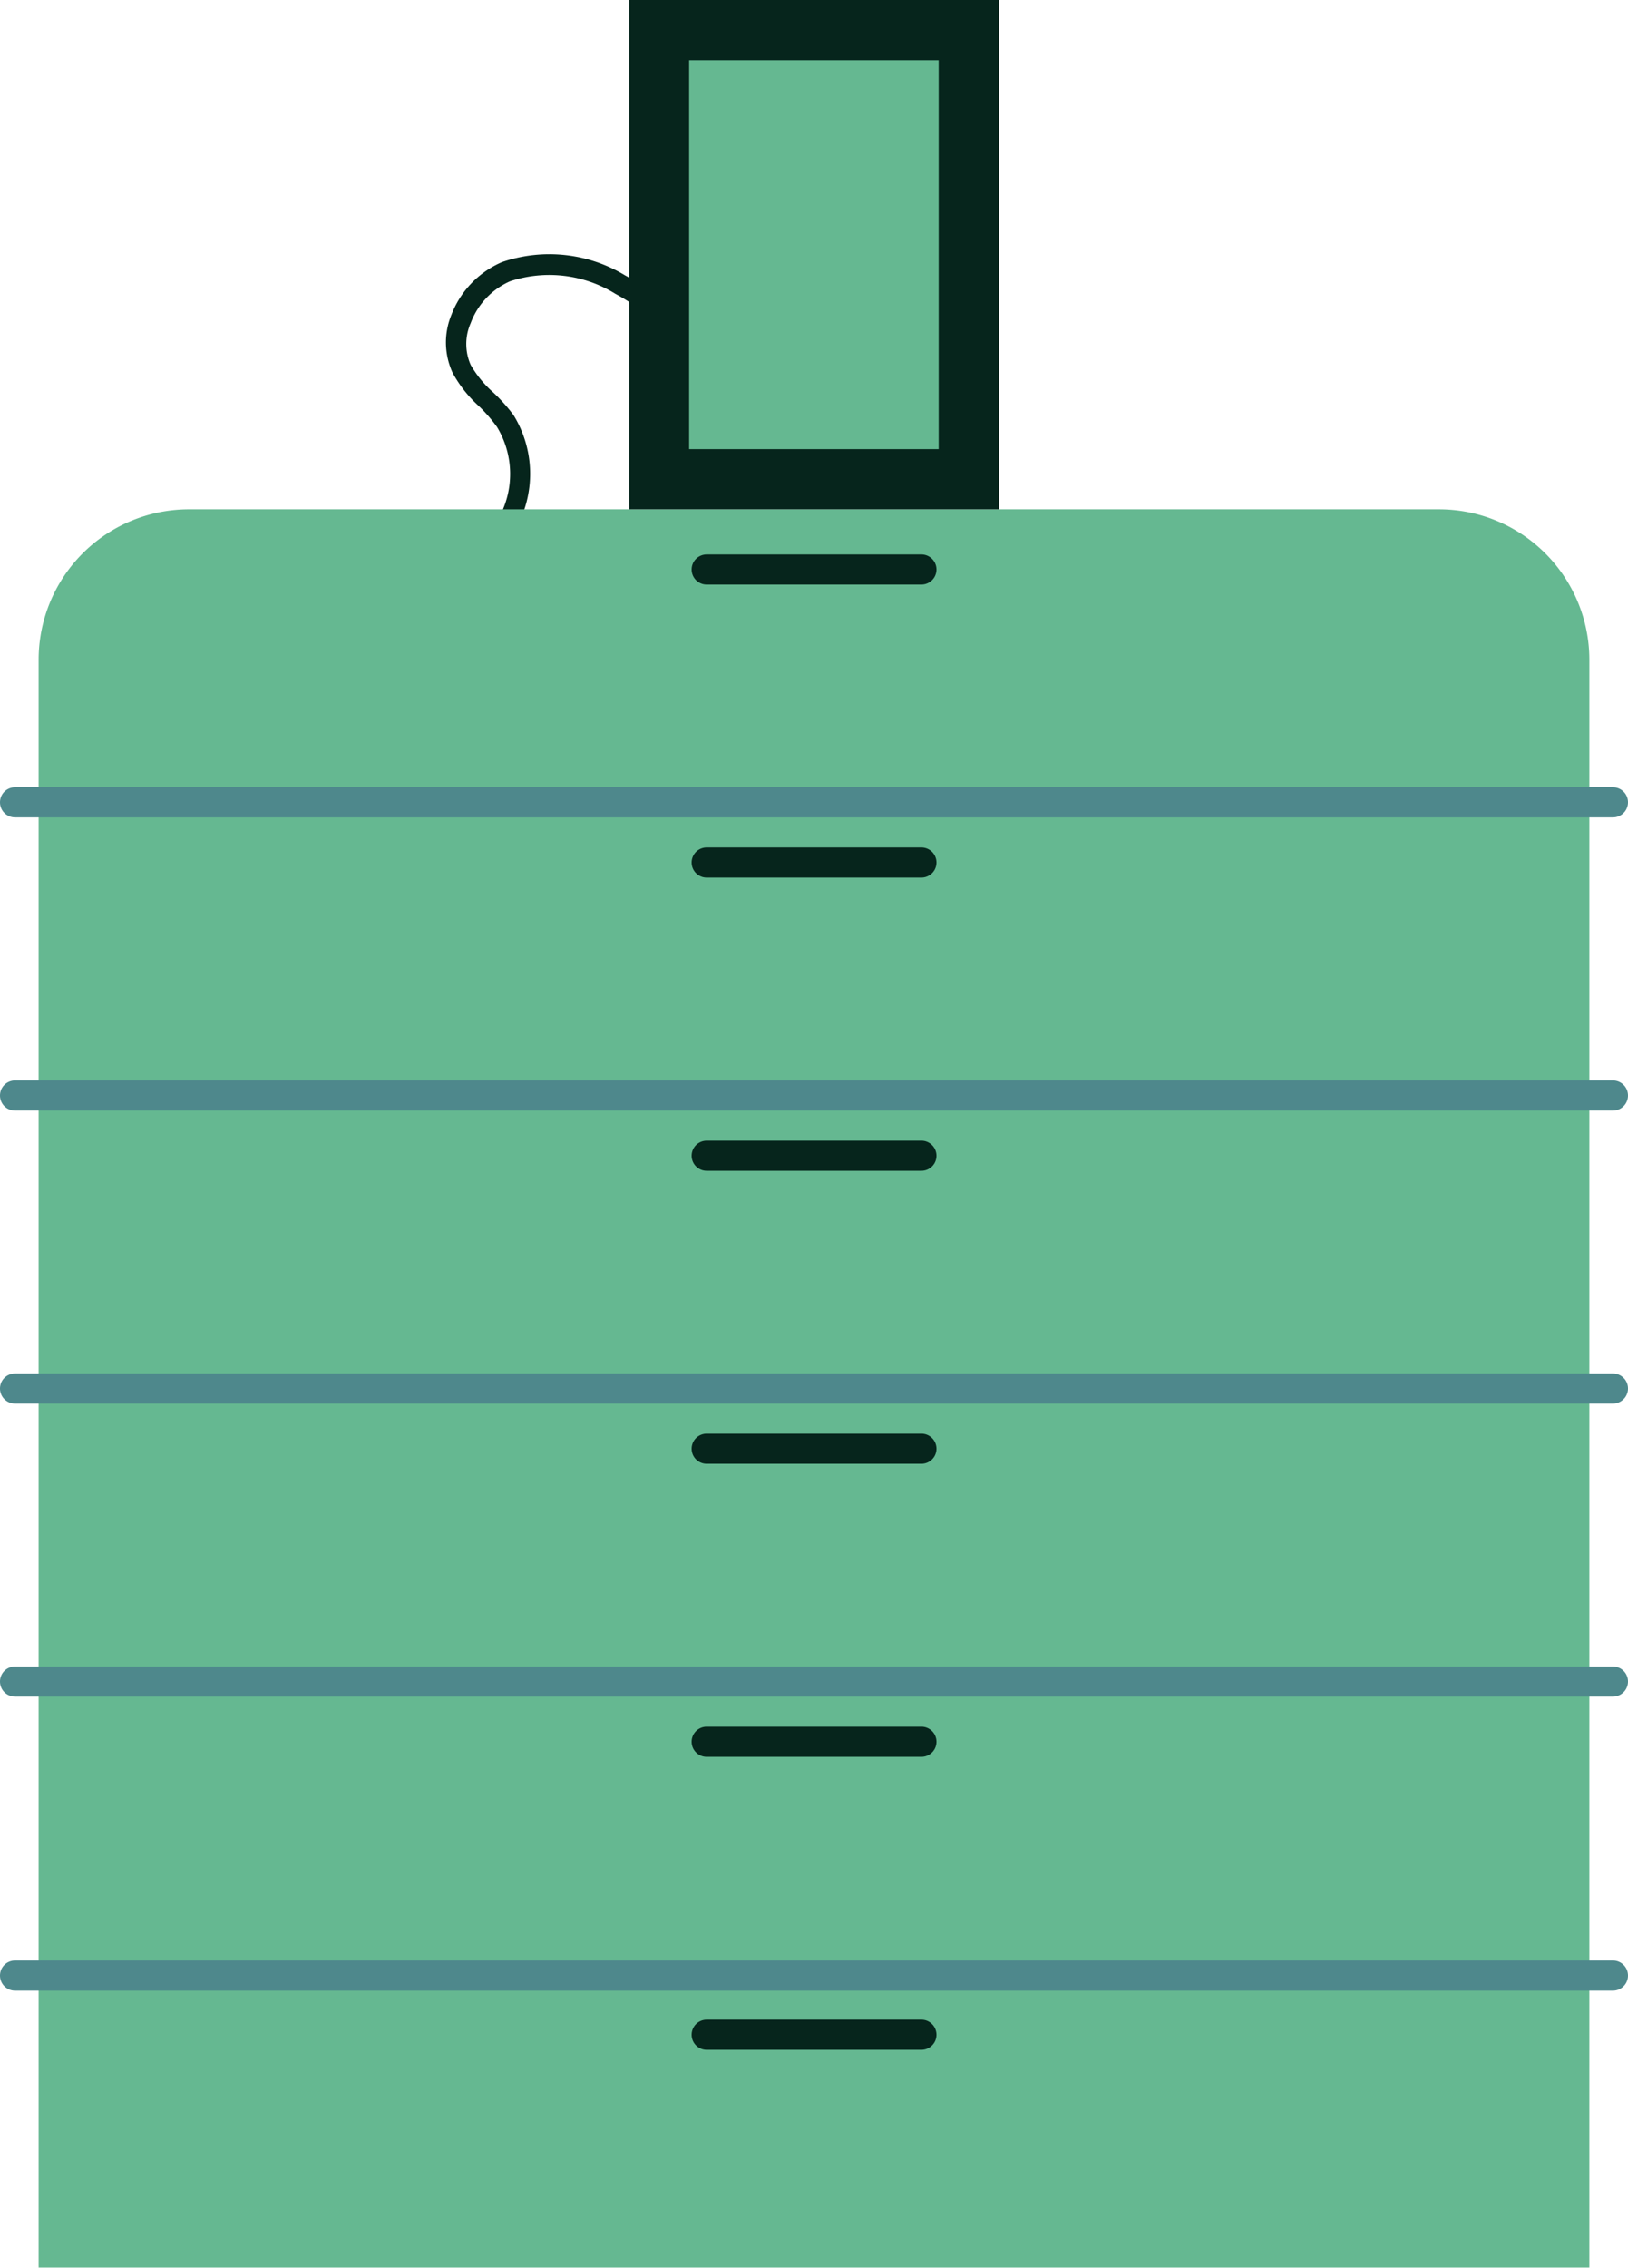 <svg id="Layer_1" data-name="Layer 1" xmlns="http://www.w3.org/2000/svg" viewBox="0 0 77.96 108.51"><defs><style>.cls-1{fill:#06251c;}.cls-2{fill:#65b891;}.cls-3{fill:#4e888c;}</style></defs><title>B1_Drawer</title><path class="cls-1" d="M668.8,624.58l-0.56-.83a8.51,8.51,0,0,0,3.13-3.36,4.34,4.34,0,0,0-.16-4.21,7.33,7.33,0,0,0-.87-1,6.06,6.06,0,0,1-1.25-1.58,3.46,3.46,0,0,1-.07-2.77,4.5,4.5,0,0,1,2.43-2.54,7,7,0,0,1,5.9.64,11.83,11.83,0,0,1,4.68,4.59l-0.87.49a10.82,10.82,0,0,0-4.28-4.2,6,6,0,0,0-5.05-.6,3.54,3.54,0,0,0-1.88,2,2.47,2.47,0,0,0,0,2A5.24,5.24,0,0,0,671,614.5a8.23,8.23,0,0,1,1,1.11,5.36,5.36,0,0,1,.24,5.19A9.46,9.46,0,0,1,668.8,624.58Z" transform="translate(-647.41 -595.75)"/><rect class="cls-2" x="1.85" y="94.48" width="74.26" height="14.02"/><rect class="cls-2" x="1.85" y="80.46" width="74.26" height="14.02"/><rect class="cls-2" x="1.85" y="66.44" width="74.26" height="14.02"/><rect class="cls-2" x="1.85" y="52.42" width="74.26" height="14.02"/><rect class="cls-2" x="1.85" y="38.4" width="74.26" height="14.02"/><path class="cls-2" d="M9,24.37H68.91a7.2,7.2,0,0,1,7.2,7.2V38.4a0,0,0,0,1,0,0H1.85a0,0,0,0,1,0,0V31.57A7.2,7.2,0,0,1,9,24.37Z"/><path class="cls-3" d="M724.65,691H648.13a0.72,0.72,0,1,1,0-1.44h76.52A0.72,0.72,0,1,1,724.65,691Z" transform="translate(-647.41 -595.75)"/><path class="cls-3" d="M724.65,676.93H648.13a0.72,0.72,0,0,1,0-1.44h76.52A0.72,0.72,0,0,1,724.65,676.93Z" transform="translate(-647.41 -595.75)"/><path class="cls-3" d="M724.65,662.91H648.13a0.72,0.72,0,0,1,0-1.44h76.52A0.72,0.72,0,0,1,724.65,662.91Z" transform="translate(-647.41 -595.75)"/><path class="cls-3" d="M724.65,648.89H648.13a0.72,0.72,0,1,1,0-1.44h76.52A0.72,0.72,0,1,1,724.65,648.89Z" transform="translate(-647.41 -595.75)"/><path class="cls-3" d="M724.65,634.86H648.13a0.72,0.72,0,0,1,0-1.44h76.52A0.72,0.72,0,0,1,724.65,634.86Z" transform="translate(-647.41 -595.75)"/><path class="cls-1" d="M691.53,623.72H681.25a0.72,0.72,0,0,1,0-1.44h10.29A0.72,0.72,0,0,1,691.53,623.72Z" transform="translate(-647.41 -595.75)"/><path class="cls-1" d="M691.53,637.74H681.25a0.72,0.72,0,0,1,0-1.44h10.29A0.72,0.72,0,0,1,691.53,637.74Z" transform="translate(-647.41 -595.75)"/><path class="cls-1" d="M691.53,651.77H681.25a0.72,0.72,0,1,1,0-1.44h10.29A0.72,0.72,0,1,1,691.53,651.77Z" transform="translate(-647.41 -595.75)"/><path class="cls-1" d="M691.53,665.79H681.25a0.72,0.72,0,0,1,0-1.44h10.29A0.72,0.72,0,0,1,691.53,665.79Z" transform="translate(-647.41 -595.75)"/><path class="cls-1" d="M691.53,679.81H681.25a0.72,0.72,0,0,1,0-1.44h10.29A0.72,0.72,0,0,1,691.53,679.81Z" transform="translate(-647.41 -595.75)"/><path class="cls-1" d="M691.53,693.83H681.25a0.72,0.72,0,0,1,0-1.44h10.29A0.72,0.72,0,1,1,691.53,693.83Z" transform="translate(-647.41 -595.75)"/><rect class="cls-1" x="30.13" width="17.71" height="24.37"/><rect class="cls-2" x="677.08" y="601.96" width="18.61" height="11.95" transform="translate(646.91 -674.2) rotate(90)"/></svg>